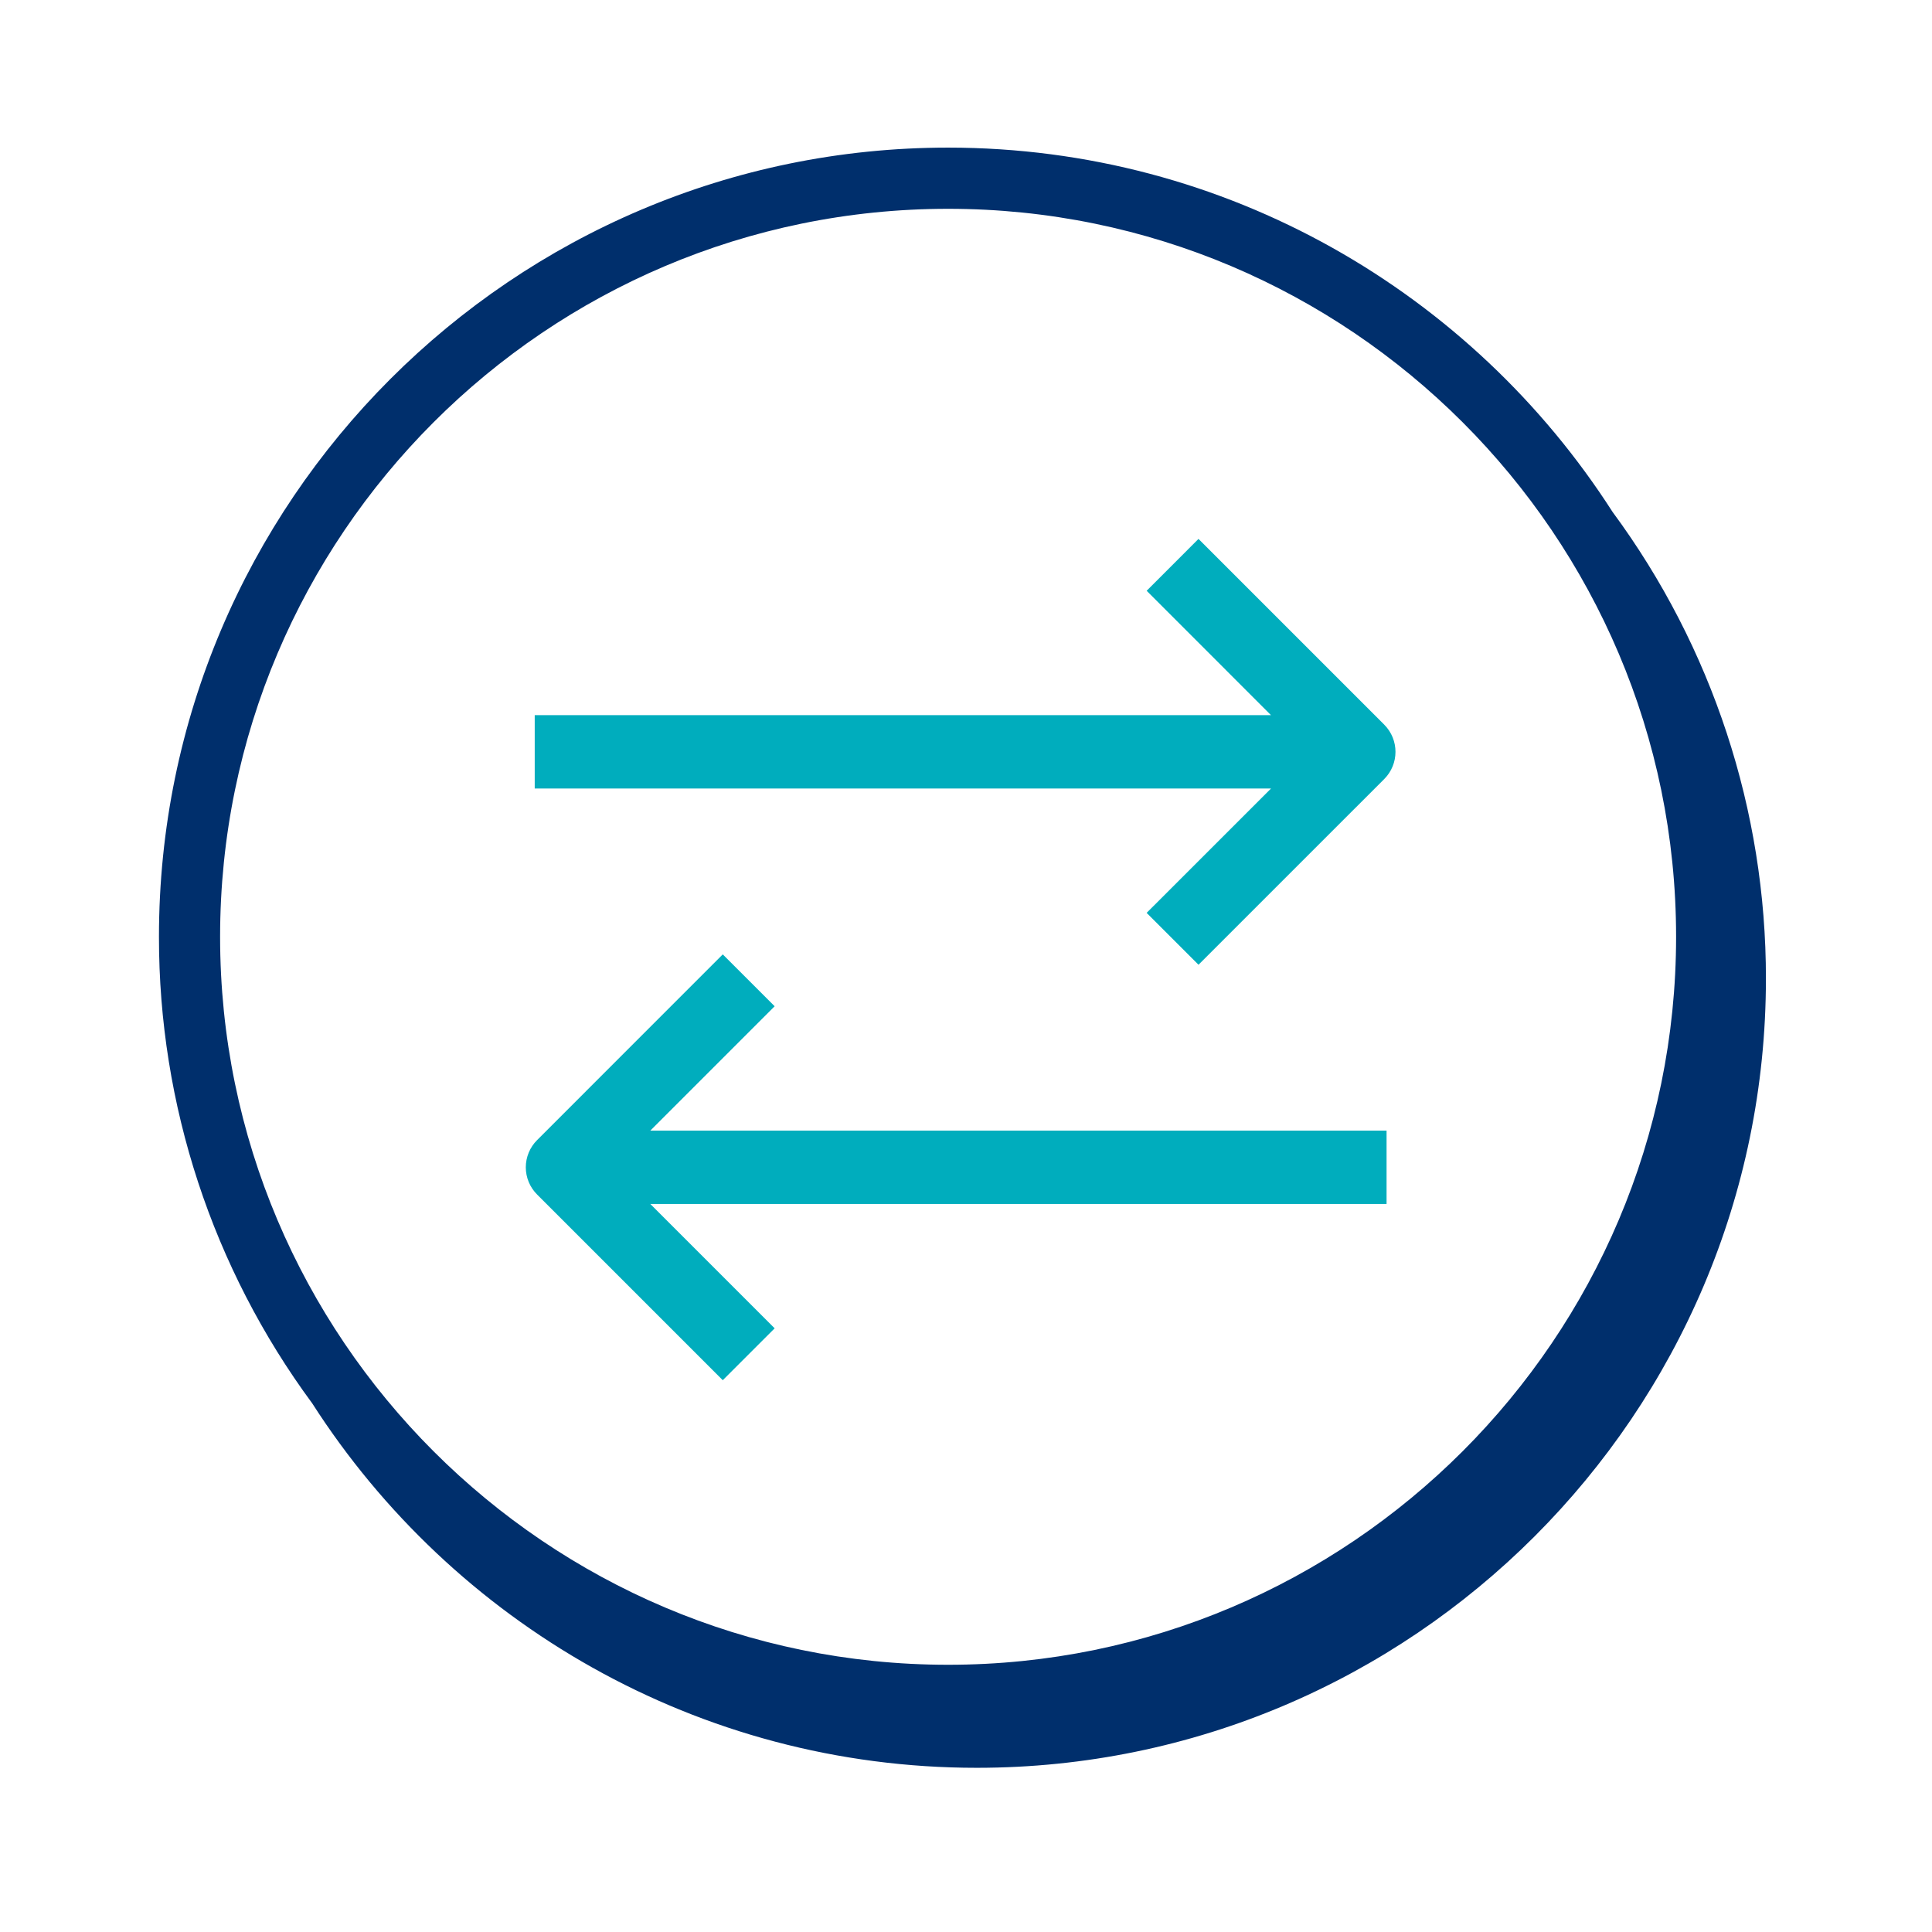<svg width="79" height="79" viewBox="0 0 79 79" fill="none" xmlns="http://www.w3.org/2000/svg">
<path fill-rule="evenodd" clip-rule="evenodd" d="M38.768 68.073C22.354 68.073 9 54.719 9 38.306C9 21.893 22.354 8.538 38.768 8.538C55.181 8.538 68.536 21.891 68.536 38.305C68.536 54.719 55.18 68.073 38.768 68.073ZM65.937 20.931C60.197 11.983 50.166 6.036 38.767 6.036C20.977 6.036 6.5 20.511 6.5 38.304C6.493 45.17 8.69 51.857 12.766 57.382C18.506 66.336 28.539 72.286 39.943 72.286C57.735 72.286 72.209 57.811 72.209 40.019C72.215 33.149 70.017 26.459 65.937 20.931Z" fill="#002F6C"/>
<path fill-rule="evenodd" clip-rule="evenodd" d="M56.602 29.631L49.007 22.036L46.887 24.157L51.971 29.243H21.865V32.243H51.972L46.886 37.328L49.007 39.449L56.601 31.856C57.215 31.241 57.215 30.246 56.602 29.632V29.631ZM56.697 46.231H26.591L31.676 41.146L29.554 39.025L21.961 46.62C21.815 46.766 21.699 46.939 21.62 47.13C21.541 47.321 21.5 47.525 21.5 47.732C21.5 47.938 21.541 48.143 21.62 48.333C21.699 48.524 21.815 48.697 21.961 48.843L29.554 56.437L31.676 54.316L26.591 49.231H56.697V46.231Z" fill="#00ADBD"/>
</svg>
